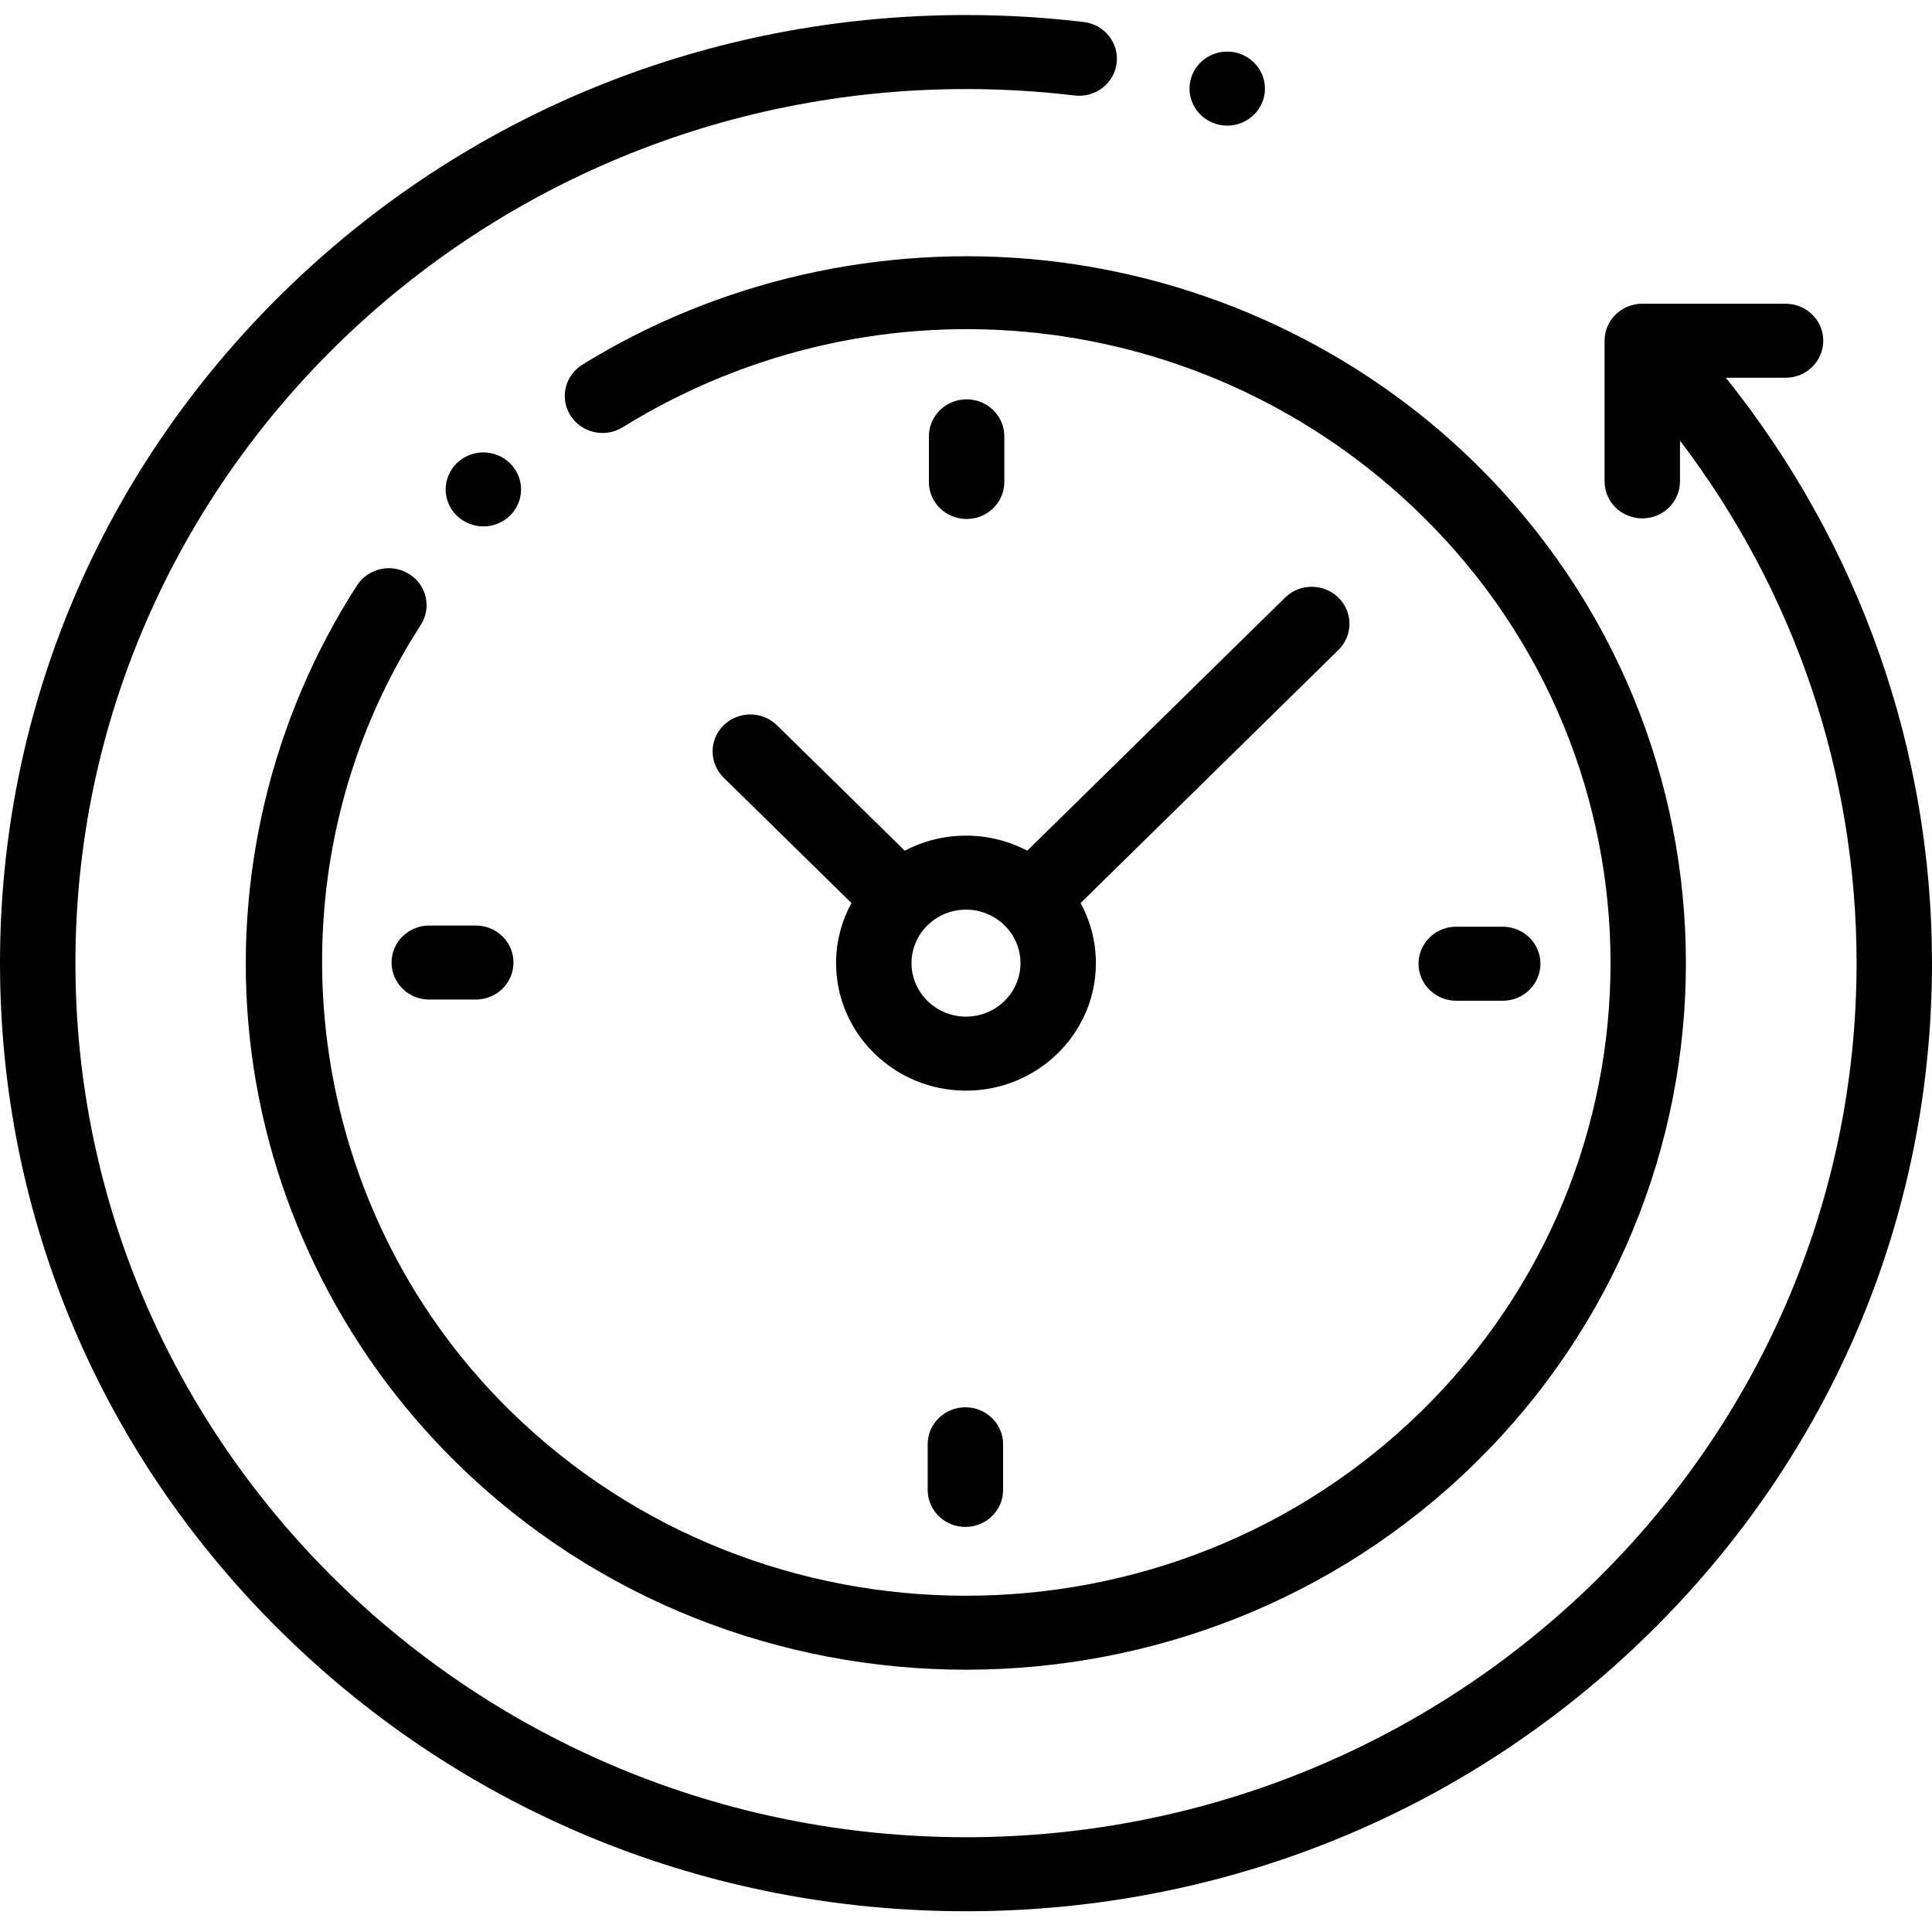 <svg width="54" height="54" viewBox="0 0 54 54" fill="none" xmlns="http://www.w3.org/2000/svg">
<g clip-path="url(#clip0)">
<path d="M48.238 10.558H49.907C50.489 10.558 50.961 10.095 50.961 9.523C50.961 8.952 50.489 8.489 49.907 8.489H45.902C45.32 8.489 44.848 8.952 44.848 9.523V13.454C44.848 14.026 45.32 14.489 45.902 14.489C46.484 14.489 46.956 14.026 46.956 13.454V12.316C50.154 16.518 51.892 21.617 51.892 26.92C51.892 40.391 40.726 51.351 27 51.351C13.274 51.351 2.108 40.391 2.108 26.92C2.108 13.448 13.274 2.489 27 2.489C28.015 2.489 29.037 2.549 30.037 2.669C30.614 2.737 31.14 2.334 31.21 1.767C31.281 1.2 30.869 0.684 30.291 0.615C29.207 0.486 28.1 0.42 27 0.42C19.788 0.42 13.008 3.176 7.908 8.182C2.808 13.187 0 19.841 0 26.92C0 33.998 2.808 40.653 7.908 45.658C13.008 50.663 19.788 53.42 27 53.42C34.212 53.42 40.992 50.663 46.092 45.658C51.191 40.653 54 33.998 54 26.92C54 20.947 51.967 15.212 48.238 10.558Z" fill="black"/>
<path d="M11.433 16.042C10.941 15.736 10.29 15.88 9.978 16.363C7.572 20.093 6.507 24.578 6.979 28.993C7.458 33.474 9.513 37.7 12.765 40.891C16.689 44.743 21.845 46.669 27 46.669C32.155 46.669 37.31 44.743 41.235 40.891C49.084 33.188 49.084 20.652 41.235 12.949C37.988 9.762 33.69 7.746 29.132 7.272C24.642 6.805 20.077 7.842 16.278 10.192C15.785 10.497 15.638 11.136 15.948 11.619C16.259 12.102 16.909 12.247 17.402 11.943C24.562 7.513 33.75 8.528 39.744 14.412C46.772 21.309 46.772 32.531 39.744 39.428C32.717 46.326 21.283 46.326 14.256 39.428C8.344 33.626 7.294 24.391 11.759 17.469C12.071 16.987 11.925 16.348 11.433 16.042Z" fill="black"/>
<path d="M40.702 27.971H42.002C42.584 27.971 43.056 27.508 43.056 26.937C43.056 26.366 42.584 25.902 42.002 25.902H40.702C40.12 25.902 39.648 26.366 39.648 26.937C39.648 27.508 40.12 27.971 40.702 27.971Z" fill="black"/>
<path d="M10.944 26.903C10.944 27.474 11.416 27.938 11.998 27.938H13.298C13.88 27.938 14.352 27.474 14.352 26.903C14.352 26.332 13.88 25.869 13.298 25.869H11.998C11.416 25.869 10.944 26.332 10.944 26.903Z" fill="black"/>
<path d="M28.071 13.472V12.196C28.071 11.625 27.599 11.161 27.017 11.161C26.435 11.161 25.963 11.625 25.963 12.196V13.472C25.963 14.043 26.435 14.506 27.017 14.506C27.599 14.506 28.071 14.043 28.071 13.472Z" fill="black"/>
<path d="M25.929 40.368V41.644C25.929 42.215 26.401 42.678 26.983 42.678C27.565 42.678 28.037 42.215 28.037 41.644V40.368C28.037 39.797 27.565 39.334 26.983 39.334C26.401 39.334 25.929 39.797 25.929 40.368Z" fill="black"/>
<path d="M21.717 20.272C21.305 19.868 20.638 19.868 20.226 20.272C19.815 20.676 19.815 21.331 20.226 21.735L23.799 25.241C23.525 25.741 23.369 26.313 23.369 26.92C23.369 28.885 24.998 30.484 27 30.484C29.002 30.484 30.631 28.885 30.631 26.92C30.631 26.313 30.475 25.741 30.202 25.241L37.409 18.167C37.821 17.763 37.821 17.108 37.409 16.703C36.998 16.3 36.33 16.3 35.919 16.703L28.711 23.778C28.201 23.509 27.618 23.356 27 23.356C26.382 23.356 25.799 23.509 25.289 23.778L21.717 20.272ZM28.523 26.92C28.523 27.744 27.84 28.415 27 28.415C26.16 28.415 25.477 27.744 25.477 26.92C25.477 26.096 26.16 25.425 27 25.425C27.84 25.425 28.523 26.096 28.523 26.92Z" fill="black"/>
<path d="M14.255 14.411C14.452 14.219 14.565 13.952 14.565 13.68C14.565 13.408 14.452 13.142 14.255 12.948C14.059 12.756 13.788 12.645 13.51 12.645C13.233 12.645 12.961 12.756 12.765 12.948C12.569 13.141 12.456 13.408 12.456 13.68C12.456 13.953 12.569 14.219 12.765 14.411C12.961 14.603 13.233 14.714 13.51 14.714C13.788 14.714 14.059 14.603 14.255 14.411Z" fill="black"/>
<path d="M34.301 3.511C34.58 3.511 34.852 3.401 35.047 3.208C35.244 3.015 35.356 2.749 35.356 2.476C35.356 2.204 35.244 1.937 35.047 1.745C34.852 1.553 34.58 1.442 34.301 1.442C34.024 1.442 33.752 1.552 33.556 1.745C33.36 1.937 33.247 2.204 33.247 2.476C33.247 2.749 33.36 3.015 33.556 3.208C33.752 3.401 34.024 3.511 34.301 3.511Z" fill="black"/>
</g>
<defs>
<clipPath id="clip0">
<rect width="54" height="53" fill="white" transform="translate(0 0.42)"/>
</clipPath>
</defs>
</svg>
